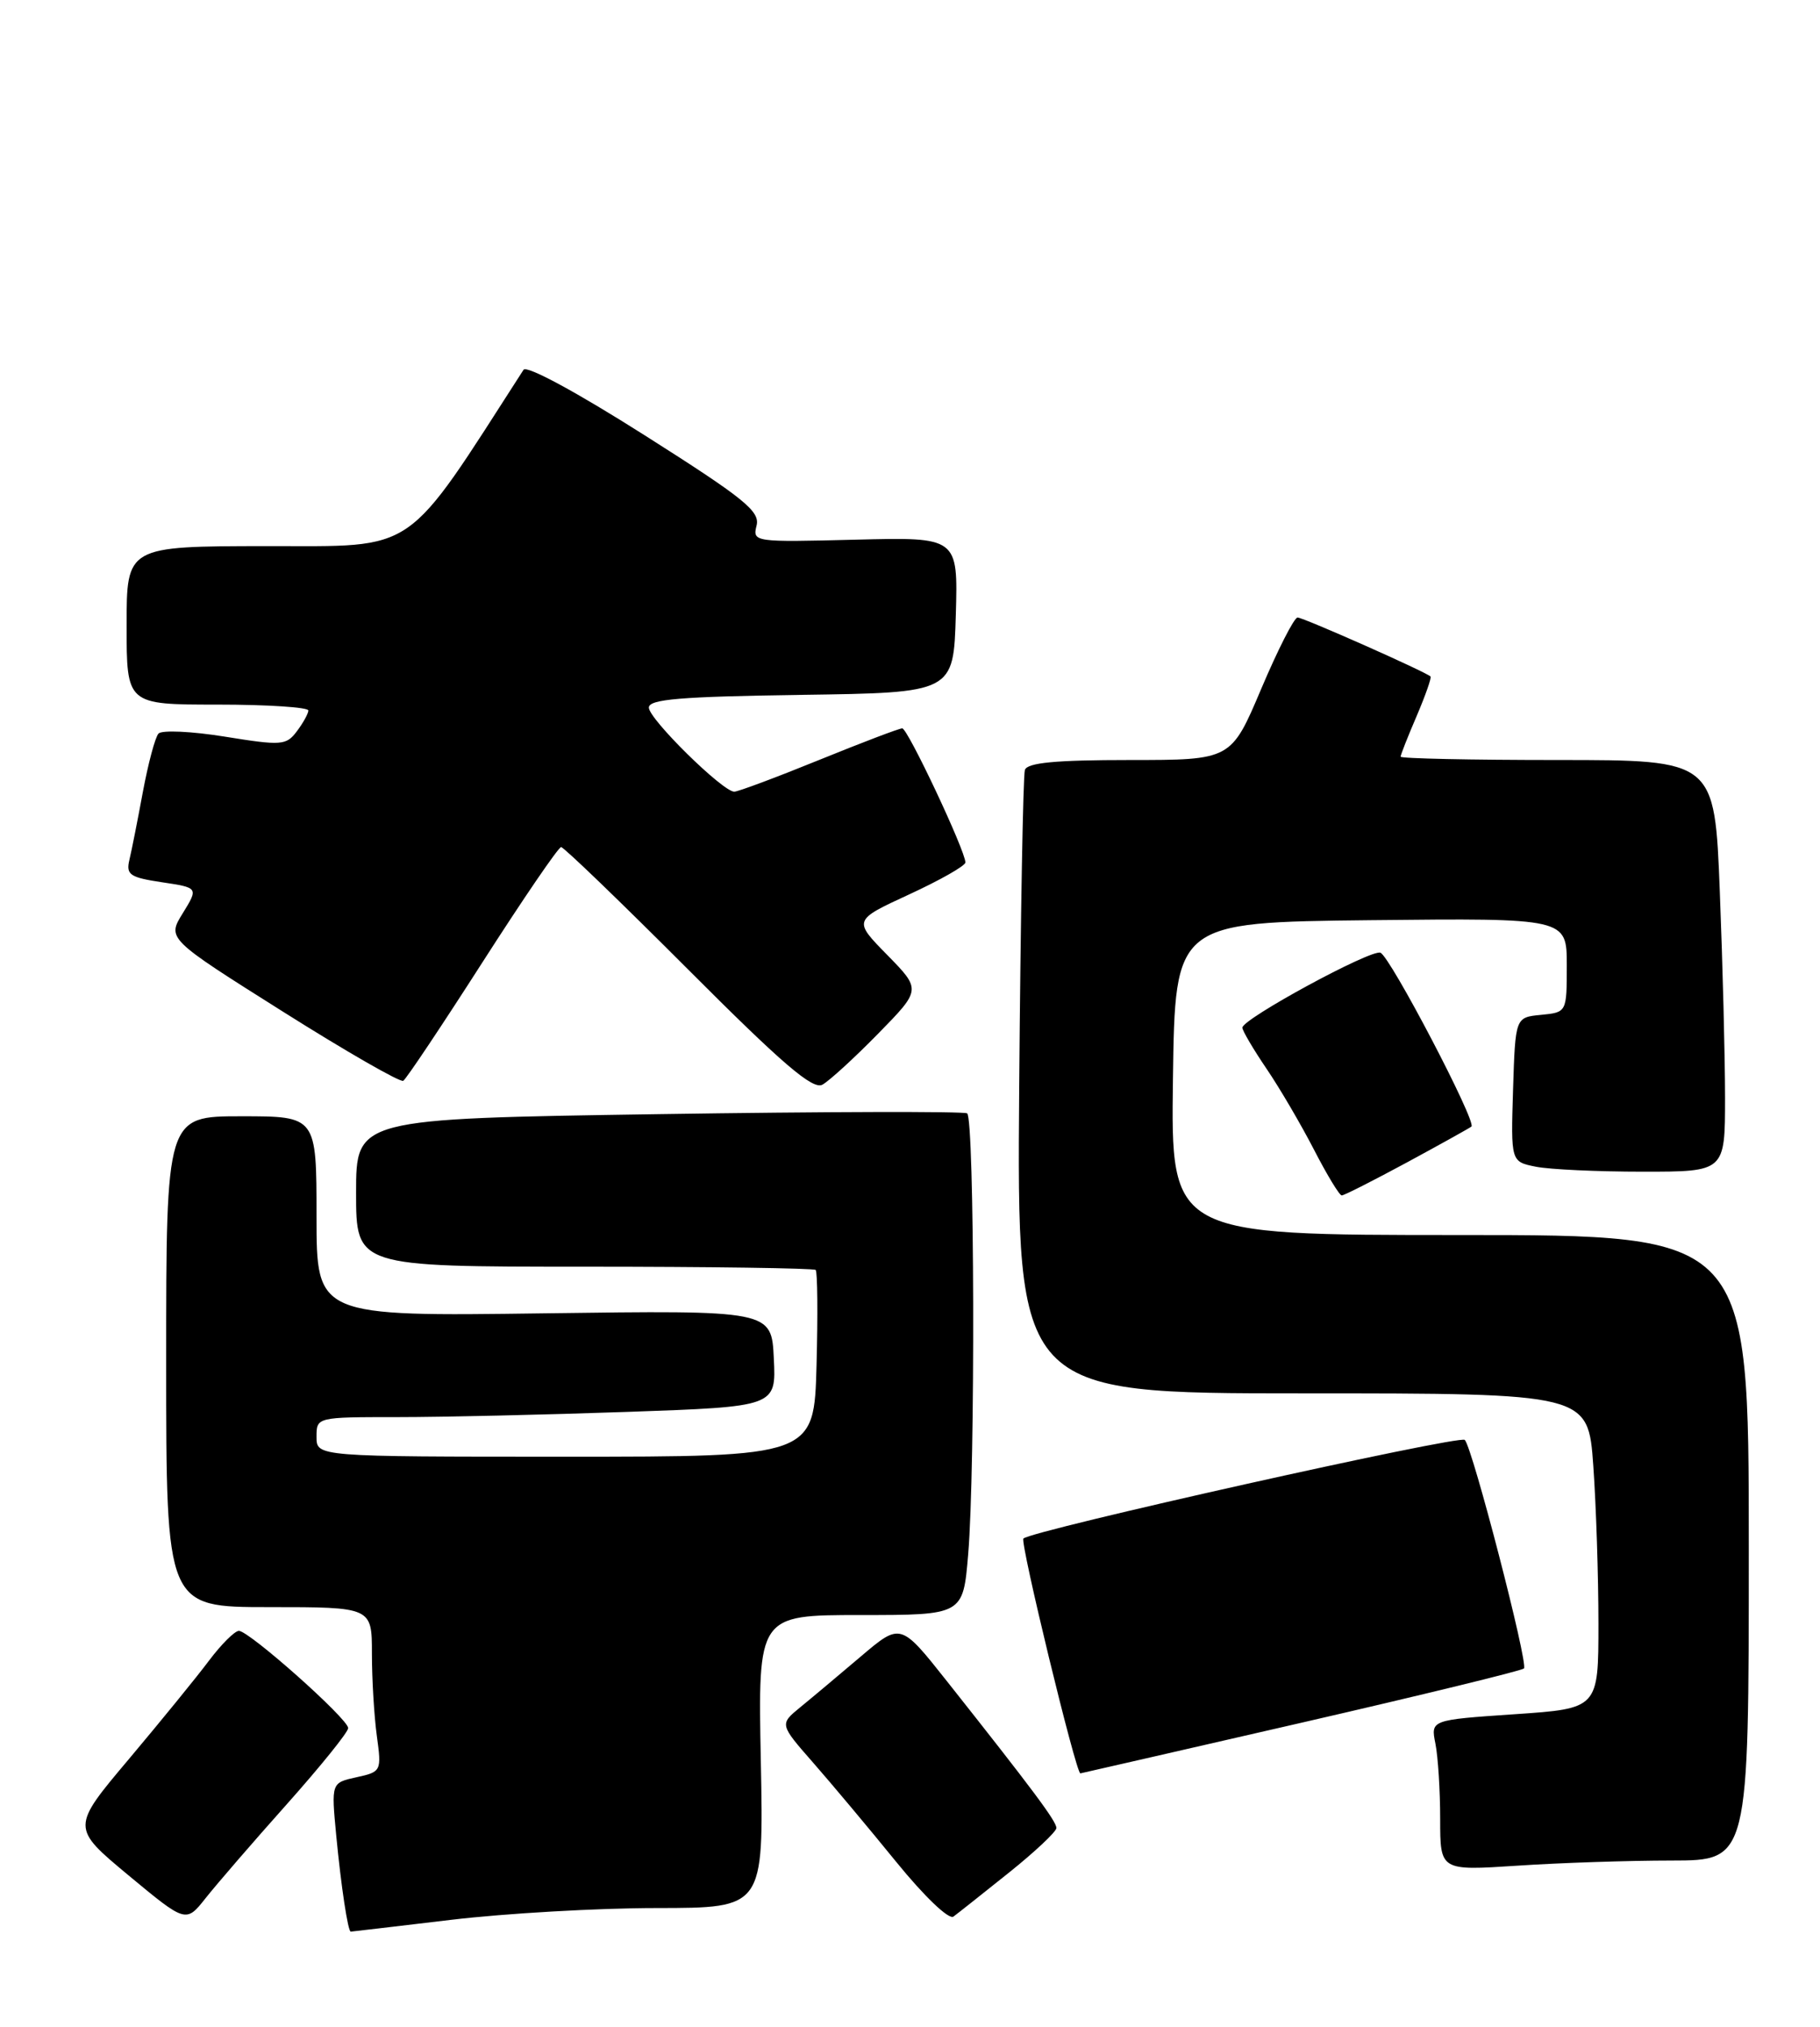 <?xml version="1.0" encoding="UTF-8" standalone="no"?>
<!DOCTYPE svg PUBLIC "-//W3C//DTD SVG 1.1//EN" "http://www.w3.org/Graphics/SVG/1.1/DTD/svg11.dtd" >
<svg xmlns="http://www.w3.org/2000/svg" xmlns:xlink="http://www.w3.org/1999/xlink" version="1.1" viewBox="0 0 230 256">
 <g >
 <path fill="currentColor"
d=" M 57.00 242.50 C 63.88 241.68 75.58 241.01 83.01 241.01 C 96.51 241.00 96.51 241.00 96.15 222.50 C 95.78 204.00 95.78 204.00 108.74 204.00 C 121.71 204.00 121.71 204.00 122.35 196.35 C 123.27 185.53 123.16 141.22 122.22 140.63 C 121.79 140.37 104.24 140.41 83.22 140.73 C 45.00 141.31 45.00 141.31 45.00 150.66 C 45.00 160.00 45.00 160.00 73.83 160.00 C 89.69 160.00 102.85 160.19 103.08 160.41 C 103.31 160.64 103.36 166.04 103.19 172.41 C 102.88 184.00 102.88 184.00 71.44 184.00 C 40.00 184.00 40.00 184.00 40.00 181.50 C 40.00 179.00 40.00 179.00 50.25 179.00 C 55.89 179.00 68.96 178.70 79.29 178.34 C 98.09 177.68 98.09 177.68 97.79 171.59 C 97.50 165.50 97.50 165.50 68.75 165.89 C 40.00 166.28 40.00 166.28 40.00 153.64 C 40.00 141.00 40.00 141.00 30.50 141.00 C 21.00 141.00 21.00 141.00 21.00 172.00 C 21.00 203.00 21.00 203.00 34.00 203.00 C 47.00 203.00 47.00 203.00 47.00 208.86 C 47.00 212.08 47.28 216.76 47.62 219.25 C 48.23 223.72 48.19 223.80 45.05 224.49 C 41.86 225.19 41.86 225.19 42.49 231.84 C 43.10 238.23 43.97 244.01 44.33 243.99 C 44.42 243.99 50.12 243.32 57.00 242.50 Z  M 36.25 227.89 C 40.51 223.11 44.00 218.79 44.00 218.28 C 44.00 217.12 31.49 206.00 30.19 206.00 C 29.67 206.00 27.97 207.69 26.42 209.75 C 24.88 211.81 20.32 217.40 16.30 222.18 C 8.99 230.85 8.99 230.85 16.24 236.88 C 23.50 242.90 23.50 242.90 26.00 239.74 C 27.38 238.00 31.99 232.66 36.25 227.89 Z  M 127.50 236.54 C 130.80 233.90 133.50 231.36 133.50 230.90 C 133.50 230.05 130.56 226.11 119.66 212.35 C 113.81 204.97 113.81 204.97 108.79 209.23 C 106.02 211.58 102.58 214.47 101.13 215.65 C 98.51 217.80 98.51 217.80 102.76 222.65 C 105.10 225.32 109.82 230.95 113.25 235.17 C 116.81 239.55 119.92 242.52 120.49 242.09 C 121.05 241.68 124.20 239.18 127.50 236.54 Z  M 211.25 235.01 C 221.00 235.00 221.00 235.00 221.00 195.50 C 221.00 156.00 221.00 156.00 184.48 156.00 C 147.96 156.00 147.96 156.00 148.23 136.25 C 148.50 116.50 148.50 116.50 173.25 116.23 C 198.00 115.97 198.00 115.97 198.00 121.92 C 198.00 127.87 198.00 127.87 194.75 128.19 C 191.50 128.50 191.50 128.50 191.21 137.62 C 190.93 146.74 190.93 146.74 194.09 147.37 C 195.83 147.72 201.92 148.00 207.63 148.00 C 218.00 148.00 218.00 148.00 218.00 138.66 C 218.00 133.52 217.70 121.82 217.34 112.66 C 216.69 96.00 216.69 96.00 196.84 96.00 C 185.93 96.00 177.00 95.81 177.00 95.58 C 177.00 95.35 177.91 93.04 179.03 90.44 C 180.14 87.84 180.93 85.59 180.78 85.45 C 180.18 84.86 164.70 78.00 163.98 78.00 C 163.55 78.00 161.49 82.05 159.39 87.00 C 155.58 96.00 155.58 96.00 142.76 96.00 C 133.39 96.00 129.83 96.34 129.52 97.25 C 129.29 97.94 128.97 115.94 128.80 137.25 C 128.50 176.00 128.50 176.00 164.60 176.00 C 200.70 176.00 200.70 176.00 201.35 185.15 C 201.71 190.19 202.00 199.14 202.00 205.06 C 202.00 215.81 202.00 215.81 191.40 216.53 C 180.80 217.25 180.80 217.25 181.40 220.25 C 181.73 221.90 182.00 226.19 182.00 229.78 C 182.00 236.30 182.00 236.30 191.75 235.66 C 197.11 235.30 205.89 235.01 211.25 235.01 Z  M 164.35 217.63 C 179.59 214.13 192.30 211.03 192.59 210.75 C 193.16 210.17 186.09 182.87 185.11 181.88 C 184.46 181.23 130.36 193.31 129.33 194.34 C 128.88 194.79 135.97 224.00 136.53 224.00 C 136.58 224.00 149.10 221.13 164.35 217.63 Z  M 177.80 146.83 C 182.03 144.54 185.70 142.50 185.95 142.30 C 186.64 141.74 175.69 120.82 174.45 120.34 C 173.25 119.88 157.00 128.70 157.00 129.81 C 157.01 130.19 158.38 132.53 160.06 135.00 C 161.74 137.47 164.44 142.09 166.07 145.25 C 167.70 148.41 169.27 151.00 169.56 151.00 C 169.85 151.00 173.56 149.12 177.80 146.83 Z  M 110.96 130.58 C 116.42 125.01 116.42 125.01 112.12 120.62 C 107.82 116.24 107.82 116.24 114.91 112.97 C 118.81 111.17 122.00 109.36 122.00 108.94 C 122.00 107.47 114.71 92.00 114.02 92.00 C 113.64 92.00 108.91 93.80 103.50 96.00 C 98.09 98.20 93.27 100.00 92.79 100.00 C 91.33 100.00 82.00 90.82 82.00 89.38 C 82.00 88.32 85.95 87.99 101.25 87.77 C 120.50 87.50 120.50 87.50 120.79 77.67 C 121.07 67.84 121.07 67.84 108.08 68.17 C 95.29 68.49 95.09 68.47 95.61 66.39 C 96.07 64.58 94.07 62.97 81.48 54.99 C 72.89 49.54 66.54 46.11 66.16 46.71 C 50.96 70.32 52.93 68.96 33.75 68.98 C 16.00 69.00 16.00 69.00 16.00 79.00 C 16.00 89.00 16.00 89.00 27.50 89.00 C 33.83 89.00 38.99 89.34 38.97 89.75 C 38.95 90.16 38.29 91.35 37.50 92.39 C 36.17 94.16 35.56 94.20 28.43 93.05 C 24.22 92.37 20.44 92.20 20.03 92.66 C 19.61 93.12 18.73 96.42 18.06 100.00 C 17.40 103.58 16.63 107.46 16.35 108.62 C 15.91 110.49 16.41 110.83 20.46 111.44 C 25.08 112.13 25.08 112.13 23.10 115.35 C 21.11 118.56 21.11 118.56 35.70 127.75 C 43.72 132.81 50.59 136.75 50.96 136.52 C 51.34 136.29 55.84 129.55 60.97 121.55 C 66.10 113.55 70.57 107.00 70.91 107.00 C 71.25 107.00 78.46 113.95 86.94 122.44 C 98.87 134.39 102.71 137.68 103.93 137.01 C 104.79 136.54 107.96 133.64 110.96 130.58 Z "/>
</g>
</svg>